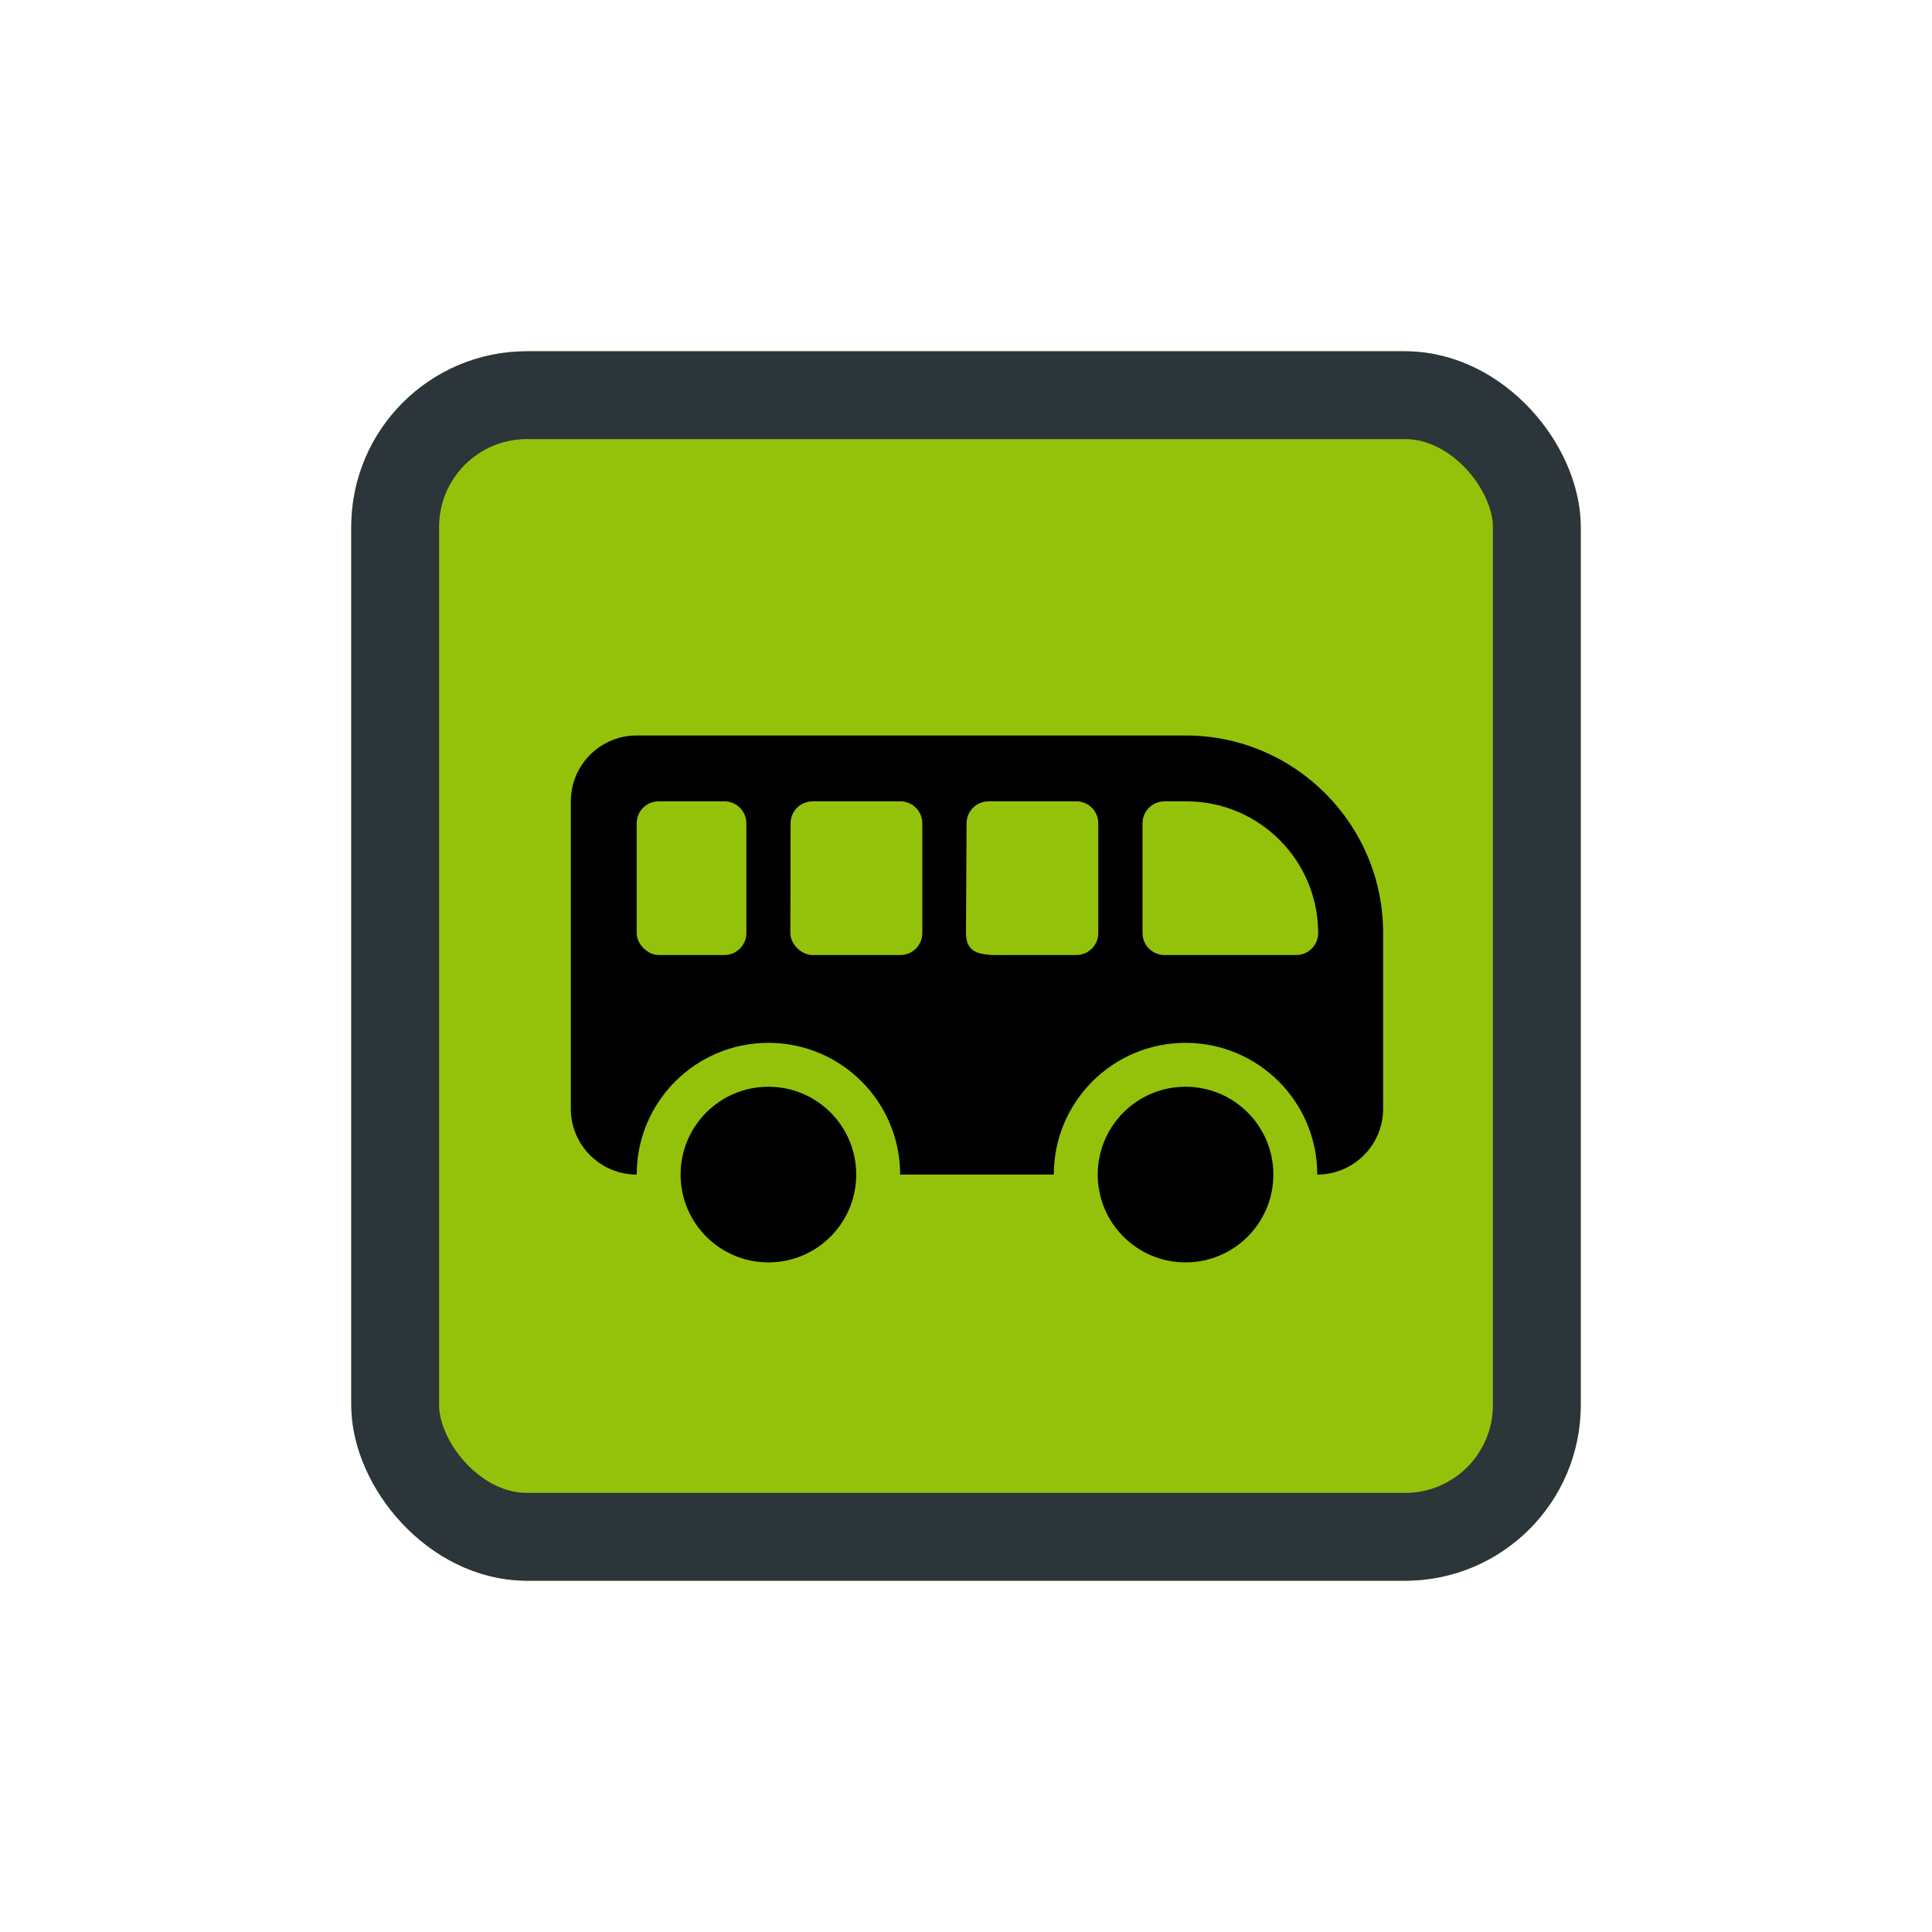 <svg width="44" height="44" viewBox="0 0 44 44" fill="none" xmlns="http://www.w3.org/2000/svg">
<g filter="url(#filter0_d_654_10227)">
<g clip-path="url(#clip0_654_10227)">
<rect x="8" y="6" width="28" height="28" rx="4" fill="#94C20A"/>
<path fill-rule="evenodd" clip-rule="evenodd" d="M13 16.25C13 15.422 13.672 14.75 14.5 14.75H27C29.485 14.75 31.5 16.765 31.5 19.25V23.25C31.5 24.078 30.828 24.75 30 24.75C30 23.093 28.657 21.75 27 21.75C25.343 21.75 24 23.093 24 24.75H20.5C20.5 23.093 19.157 21.75 17.5 21.75C15.843 21.75 14.5 23.093 14.5 24.75C13.672 24.75 13 24.078 13 23.25V16.25ZM14.5 16.75C14.5 16.474 14.724 16.25 15 16.25H16.498C16.774 16.25 16.998 16.474 16.998 16.75V19.25C16.998 19.526 16.774 19.75 16.498 19.75H15C14.75 19.75 14.5 19.5 14.5 19.25V16.75ZM18.505 16.25C18.229 16.25 18.005 16.474 18.005 16.75L18 19.25C18 19.5 18.25 19.75 18.5 19.75H20.505C20.782 19.75 21.005 19.526 21.005 19.25V16.75C21.005 16.474 20.782 16.25 20.505 16.25H18.505ZM22.013 16.75C22.013 16.474 22.237 16.25 22.513 16.25H24.513C24.789 16.25 25.013 16.474 25.013 16.75V19.25C25.013 19.526 24.789 19.75 24.513 19.75H23.013C22.461 19.75 22 19.802 22 19.25L22.013 16.75ZM26.52 16.25C26.244 16.25 26.02 16.474 26.02 16.75V19.25C26.02 19.526 26.244 19.75 26.52 19.75H29.52C29.797 19.75 30.02 19.526 30.02 19.25C30.02 17.593 28.677 16.25 27.02 16.25H26.52Z" fill="black"/>
<path d="M19.5 24.75C19.5 25.855 18.605 26.75 17.5 26.75C16.395 26.75 15.5 25.855 15.5 24.75C15.5 23.645 16.395 22.75 17.5 22.75C18.605 22.75 19.5 23.645 19.5 24.75Z" fill="black"/>
<path d="M29 24.75C29 25.855 28.105 26.75 27 26.75C25.895 26.75 25 25.855 25 24.75C25 23.645 25.895 22.75 27 22.75C28.105 22.75 29 23.645 29 24.75Z" fill="black"/>
</g>
<rect x="9" y="7" width="26" height="26" rx="3" stroke="#2B353A" stroke-width="2"/>
</g>
<defs>
<filter id="filter0_d_654_10227" x="0" y="0" width="44" height="44" filterUnits="userSpaceOnUse" color-interpolation-filters="sRGB">
<feFlood flood-opacity="0" result="BackgroundImageFix"/>
<feColorMatrix in="SourceAlpha" type="matrix" values="0 0 0 0 0 0 0 0 0 0 0 0 0 0 0 0 0 0 127 0" result="hardAlpha"/>
<feOffset dy="2"/>
<feGaussianBlur stdDeviation="4"/>
<feColorMatrix type="matrix" values="0 0 0 0 0 0 0 0 0 0 0 0 0 0 0 0 0 0 0.16 0"/>
<feBlend mode="normal" in2="BackgroundImageFix" result="effect1_dropShadow_654_10227"/>
<feBlend mode="normal" in="SourceGraphic" in2="effect1_dropShadow_654_10227" result="shape"/>
</filter>
<clipPath id="clip0_654_10227">
<rect x="8" y="6" width="28" height="28" rx="4" fill="white"/>
</clipPath>
</defs>
</svg>
